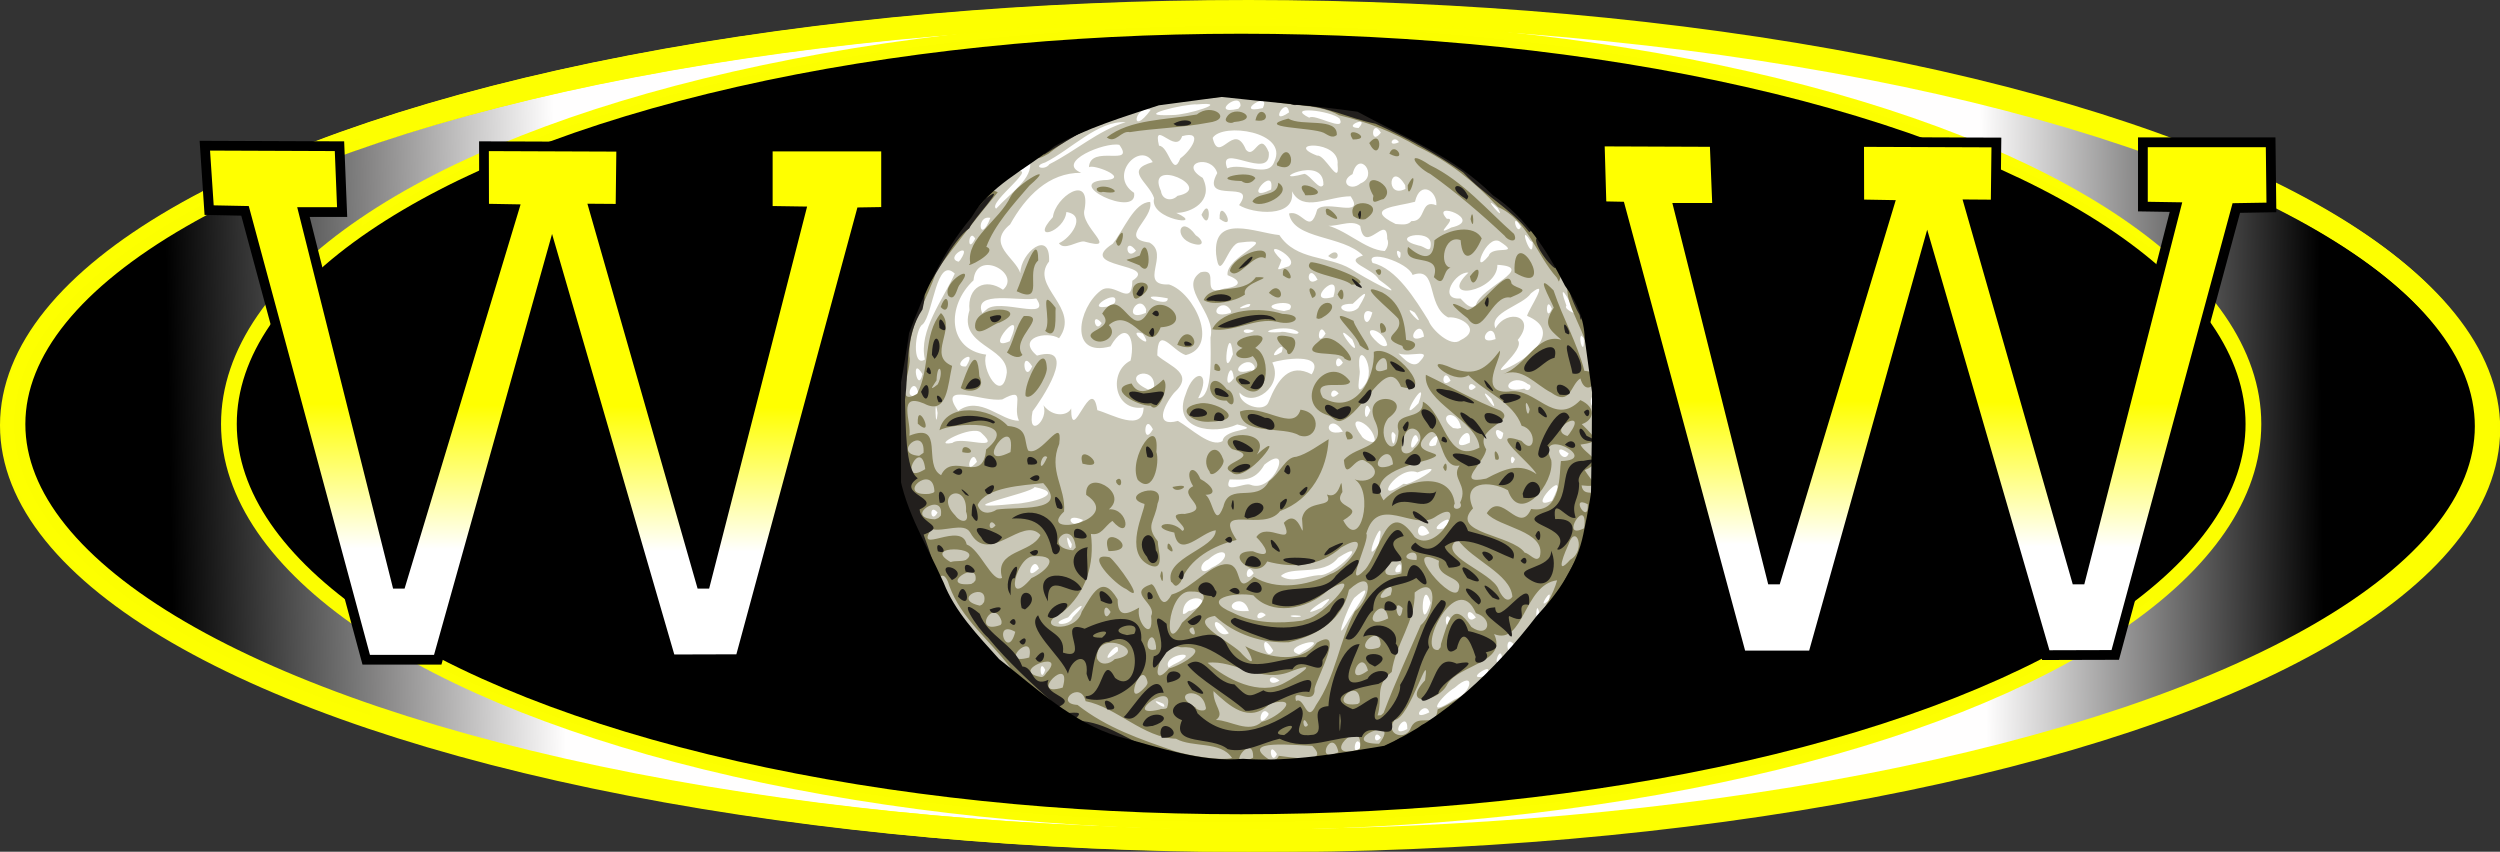 <?xml version="1.0" encoding="UTF-8" standalone="no"?>
<svg
   xmlns:dc="http://purl.org/dc/elements/1.1/"
   xmlns:cc="http://creativecommons.org/ns#"
   xmlns:rdf="http://www.w3.org/1999/02/22-rdf-syntax-ns#"
   xmlns:svg="http://www.w3.org/2000/svg"
   xmlns="http://www.w3.org/2000/svg"
   xmlns:xlink="http://www.w3.org/1999/xlink"
   id="svg3878"
   version="1.1"
   height="42.984"
   width="126.166">
  <rect width="100%" height="100%" fill="#333333" stroke="none"/>
  <defs
     id="defs3833" />
  <defs
     id="defs3854">
    <linearGradient
       id="b">
      <stop
         id="stop3835"
         offset="0" />
      <stop
         id="stop3837"
         stop-color="#fffefe"
         offset="1" />
    </linearGradient>
    <linearGradient
       id="c">
      <stop
         id="stop3840"
         stop-color="#ff0"
         offset="0" />
      <stop
         id="stop3842"
         stop-color="#fff"
         offset="1" />
    </linearGradient>
    <linearGradient
       id="a">
      <stop
         id="stop3845"
         offset="0" />
      <stop
         id="stop3847"
         stop-opacity="0"
         offset="1" />
    </linearGradient>
    <linearGradient
       xlink:href="#b"
       gradientUnits="userSpaceOnUse"
       gradientTransform="matrix(0.999,0,0,1.282,-127.019,-0.376)"
       y2="-16.803"
       y1="-16.554"
       x2="26.963"
       x1="9.856"
       id="d" />
    <linearGradient
       xlink:href="#c"
       gradientUnits="userSpaceOnUse"
       gradientTransform="matrix(0.995,0,0,0.974,-5.128,35.639)"
       y2="-8.237"
       y1="-15.719"
       x2="14.942"
       x1="15.004"
       id="f" />
    <linearGradient
       xlink:href="#c"
       gradientUnits="userSpaceOnUse"
       gradientTransform="matrix(0.995,0,0,0.974,64.271,35.424)"
       y2="-8.237"
       y1="-15.719"
       x2="14.942"
       x1="15.004"
       id="g" />
    <linearGradient
       xlink:href="#a"
       gradientUnits="userSpaceOnUse"
       gradientTransform="matrix(0.999,0,0,1.282,-0.818,42.482)"
       y2="-16.858"
       y1="-16.345"
       x2="29.108"
       x1="9.372"
       id="e" />
  </defs>
  <ellipse
     style="fill:url(#d);stroke:#fdff00;stroke-width:1.132;stroke-opacity:0.995"
     id="ellipse3856"
     transform="matrix(-1,-4.0142572e-4,2.443461e-4,-1,0,0)"
     ry="20.922"
     rx="62.448"
     cy="-21.463"
     cx="-63.019" />
  <ellipse
     style="fill:url(#e);stroke:#fdff00;stroke-width:1.132;stroke-opacity:0.995"
     id="ellipse3858"
     transform="matrix(1,0.002,-0.001,1,0,0)"
     ry="20.922"
     rx="62.448"
     cy="21.395"
     cx="63.183" />
  <ellipse
     style="stroke:#fdff00;stroke-width:0.794;stroke-opacity:0.995"
     id="ellipse3860"
     ry="20.092"
     rx="51.085"
     cy="21.397"
     cx="62.637" />
  <path
     style="fill:url(#f);stroke:#000000;stroke-width:0.492"
     id="path3862"
     d="m 10.337,7.352 6.795,0.027 0.134,3.324 h -1.952 l 4.715,18.755 h 0.206 l 5.708,-18.903 -1.512,-0.027 -0.007,-3.149 6.929,0.027 -0.038,3.133 -1.344,-0.01 5.42,18.929 h 0.206 l 4.819,-18.792 -1.67,-0.026 V 7.396 h 6.447 l 0.037,3.287 -1.77,0.03 -6.11,22.553 -3.505,0.01 -5.98,-20.574 -5.774,20.591 h -3.609 l -6.117,-22.652 -1.811,-0.037 z" />
  <path
     style="fill:url(#g);stroke:#000000;stroke-width:0.492"
     id="path3864"
     d="m 79.736,7.137 6.794,0.027 0.134,3.325 h -1.952 l 4.715,18.754 h 0.207 l 5.708,-18.902 -1.512,-0.027 -0.007,-3.15 6.928,0.027 -0.037,3.133 -1.344,-0.01 5.42,18.929 h 0.206 l 4.818,-18.791 -1.67,-0.027 V 7.181 h 6.447 l 0.038,3.287 -1.77,0.03 -6.11,22.554 -3.506,0.01 -5.98,-20.575 -5.774,20.591 h -3.608 l -6.118,-22.653 -1.81,-0.037 z" />
  <ellipse
     style="fill:#ffffff"
     id="ellipse3866"
     ry="16.976"
     rx="18.254"
     cy="21.801"
     cx="62.582" />
  <path
     id="path3868"
     d="M 60.099,39.464 C 58.254,39.056 56.851,37.959 55.129,37.765 54.115,36.922 52.955,36.35 51.793,35.679 51.395,34.351 49.367,34.047 48.833,32.749 c -1.272,-0.904 -1.523,-2.275 -2.102,-3.507 -0.541,-1.01 -1.446,-1.869 -1.227,-3.137 0,-3.329 0,-6.658 0,-9.986 1.252,-1.221 0.918,-3.172 2.421,-4.2 0.64,-1.42 2.026,-2.203 3.082,-3.171 1.789,-0.624 -1.226,1.482 -0.736,1.783 0.758,-0.834 1.881,-1.521 1.705,-2.42 0.953,-1.183 2.232,-1.794 3.352,-2.546 1.613,-0.247 2.77,-1.172 4.464,-1.273 1.758,0.202 4.298,-0.335 5.568,0.328 1.217,0.734 3.163,-0.123 4.441,0.948 1.463,0.619 2.996,1.488 4.282,2.436 0.967,1.266 2.523,1.811 3.378,3.169 1.151,1.009 1.508,2.626 2.444,3.94 0.589,1.204 0.871,2.601 0.769,4.052 6.8e-4,0.824 -0.911,0.923 0.032,1.747 -0.011,0.627 -0.714,0.498 -0.007,1.21 -0.131,1.318 -0.032,2.441 -0.036,3.772 0,0.757 0,1.514 0,2.271 -0.547,1.547 -1.445,3.042 -2.649,4.198 -0.591,1.421 -1.919,1.932 -2.709,3.174 -1.182,1.045 -2.959,2.248 -4.742,2.527 -1.396,0.683 -2.822,1.389 -4.392,1.294 -0.674,0 -1.348,0 -2.022,0 -0.703,0.497 -1.809,0.085 -2.691,0.212 -0.384,-0.074 -1.164,0.146 -1.358,-0.106 z m 4.344,-1.406 c -0.498,-0.79 -0.31,0.689 0,0 z m 4.266,-0.434 c -0.364,-0.764 -0.53,0.856 0,0 z m 0.98,-0.399 c -0.364,-0.529 -0.43,0.501 0,0 z m 1.334,-0.431 c 0.025,-1.091 -1.051,0.544 0,0 z m -7,-0.78 c -0.427,-0.555 -0.642,0.964 -0.015,0.076 z m 8.113,-0.064 c -0.209,-0.671 -1.069,0.526 0,0 z m -13.421,-0.43 c -1.017,-0.461 0.311,0.491 0,0 z m 14.663,-0.209 c 0.929,-0.324 1.121,-1.571 0.042,-0.609 -0.71,0.431 -1.577,1.625 -0.042,0.609 z m -8.804,-0.964 c -0.642,-0.527 -0.667,0.428 0,0 z m 10.342,-0.217 c 0.793,-0.945 -1.166,0.265 0,0 z m -22.167,-0.325 c -0.349,-0.696 -0.268,0.83 0,0 z m 6.46,-0.258 c 1.712,-0.808 -0.628,-0.57 -0.234,0.145 z m 16.596,-0.335 c -0.078,-0.794 -0.584,0.739 0,0 z m -19.39,-0.348 c 0.118,-0.828 -1.237,1.061 0,0 z m 9.361,0.017 c 1.723,-0.979 -1.37,-0.198 -0.218,0.139 z m -1.521,-0.054 c -0.787,-1.262 -0.41,0.766 0,0 z m 12.144,-0.306 c -0.501,-0.601 -0.354,0.96 0,0 z m -14.383,-0.563 c -1.156,-1.447 -0.705,0.386 0,0 z m 6.073,-0.734 c 0.29,-0.46 1.518,-2.17 0.251,-1.046 -0.338,0.46 -1.146,2.7 -0.251,1.046 z m 5.114,0.006 c -0.384,-0.559 -0.242,0.927 0,0 z m -19.065,-0.078 c 0.877,-0.874 0.292,-0.644 -0.234,0.006 -1.146,0.372 0.081,0.508 0.234,-0.006 z m 20.343,0.007 c -0.579,-0.8 -0.519,0.482 0,0 z m -10.6,-0.118 c -0.428,-0.467 -0.699,0.538 0,0 z m 1.731,0.033 c -0.765,-0.09 -0.512,0.141 0.042,0.045 z m 12.064,-0.166 c -0.177,-0.808 -0.215,0.988 0,0 z m -17.583,-0.083 c 1.536,-0.597 -0.423,-1.122 -0.398,0.152 0.166,0.046 0.243,-0.187 0.398,-0.152 z m 12.105,-0.397 c -0.461,-1.553 -0.598,1.892 0,0 z m -9.175,0.409 c -0.306,-1.163 -1.775,0.112 0,0 z m 3.684,-0.17 c 1.429,-1.326 -1.872,0.871 0,0 z m 11.45,-0.372 c 0.291,-0.903 -0.707,0.645 0,0 z m -11.62,-1.267 c 0.83,0.09 2.736,-2.002 0.991,-0.879 -0.741,0.96 -2.39,0.377 -2.887,0.921 0.552,0.383 1.289,-0.002 1.896,-0.042 z m -3.267,-0.099 c -0.373,-0.721 -0.553,0.683 0,0 z m -10.838,-0.24 c -0.281,-0.79 -0.837,0.819 0,0 z m 18.242,0.157 c 0.196,-0.952 -0.674,0.266 0,0 z m -9.531,-0.194 c 1.091,-0.476 0.762,-1.243 -0.171,-0.415 -0.511,0.212 -0.466,0.913 0.171,0.415 z m 8.43,-1.177 c 0.478,-2.147 -1.011,1.478 0,0 z m -15.482,-0.013 c -0.501,-1.041 -0.059,0.783 0,0 z m 18.047,-0.557 c -0.561,-1.063 -0.953,0.585 0,0 z m 0.905,-0.447 c 0.422,-0.718 -1.237,0.462 -0.193,0.213 z m -18.378,-0.214 c -1.068,-0.457 -0.609,0.613 0,0 z m -7.35,-0.38 c -0.464,-0.538 -0.363,0.666 0,0 z m 3.915,-0.44 c 0.686,-0.012 2.704,-0.508 0.98,-0.845 -0.073,0.307 -4.86,1.236 -0.98,0.845 z m 27.22,-0.412 c 0.746,-1.554 -1.559,0.886 -0.121,0.256 l 0.112,-0.239 z m -7.471,-0.58 c 0.722,-0.201 2.115,-1.15 0.554,-0.591 -0.996,-0.411 -2.367,1.742 -0.7,0.573 z m -7.876,0.03 c 1.172,0.48 2.211,-2.215 0.706,-1.013 -0.493,0.889 -1.156,0.751 -1.751,0.746 -0.361,0.79 0.733,0.14 1.045,0.268 z m -13.801,-1.154 c -0.232,-0.848 -0.748,0.86 0,0 z m 27.15,-0.137 c -0.305,-0.477 -0.238,0.645 0,0 z m 2.717,-0.284 c -0.933,-0.691 -0.286,0.639 0,0 z m -31.11,-0.533 c 0.456,-0.388 2.591,0.52 1.461,-0.512 -0.44,-0.444 -2.648,0.734 -1.461,0.512 z m 23.528,-0.144 c -0.24,-0.949 -0.709,1.213 0,0 z m 0.87,0.259 c 0.469,-1.185 -0.945,0.33 0,0 z m 1.718,-0.128 c 0.137,-1.362 -1.303,0.627 0,0 z m -12.476,-0.086 c 0.089,-0.688 2.146,-0.505 0.738,-0.836 -1.175,0.542 -3.318,0.276 -2.601,-1.521 0.427,-1.383 1.336,-1.133 0.629,0.2 0.769,-0.02 0.622,-2.31 0.624,-3.063 0.312,-1.234 -1.659,-2.515 -0.501,-3.292 1.052,-0.265 -0.117,1.295 1.197,0.822 0.918,-0.121 0.845,-0.419 0.165,-0.68 -0.14,-0.944 2.831,-1.933 0.611,-1.643 -0.615,0.026 -0.993,2.194 -1.189,0.586 -0.162,-2.081 2.037,-1.074 3.193,-0.965 0.842,1.292 2.456,1.032 3.605,1.708 0.547,0.361 3.272,1.881 1.415,0.536 -0.309,-0.585 -1.872,-0.882 -0.803,-1.212 -1.014,-1.037 -3.501,-0.788 -3.732,-2.117 0.672,-0.224 1.053,1.158 1.424,-0.203 0.438,-0.522 2.452,0.476 1.69,-0.669 -1.152,0.006 -2.4,0.837 -2.965,-0.253 0.209,1.375 -2.009,1.134 -2.668,0.698 0.98,-1.357 -2.01,0.019 -1.101,-1.617 -0.297,-0.984 -2.006,-0.516 -0.734,0.244 0.589,1.19 -0.607,1.769 -1.334,1.766 1.579,0.725 -1.395,0.365 -1.119,-0.748 -0.286,-0.829 -1.543,-1.404 -0.069,-1.815 -0.625,-1.081 -2.282,0.672 -0.941,1.552 0.213,1.349 -3.833,-0.591 -1.332,-0.653 1.047,-0.127 -0.759,-0.818 -0.947,-0.638 0.059,-1.187 2.366,0.015 1.535,-1.132 -0.717,-0.16 -3.249,0.871 -1.924,1.41 -1.647,-0.012 -2.802,1.195 -3.589,2.605 -1.226,1.016 0.261,1.659 0.517,2.462 -5.88e-4,-1.028 1.519,-2.263 1.45,-0.594 -1.011,1.272 1.635,2.327 0.503,3.876 -0.637,-0.389 -2.181,-0.009 -1.115,0.877 2.175,-0.612 0.154,2.319 -0.222,2.815 -0.286,1.429 0.844,0.444 0.546,-0.31 0.514,0.653 1.26,0.511 1.401,0.158 0.004,1.978 1.038,-1.859 1.321,0.091 0.719,0.196 2.312,1.145 2.335,-0.134 -1.509,0.217 -1.789,-1.799 -0.658,-2.367 0.27,-1.157 -0.231,-2.073 -1.013,-0.719 -2.124,0.583 -1.634,-1.957 -0.489,-2.817 0.689,-0.512 1.574,0.936 1.592,-0.494 1.415,-0.908 -2.934,-0.611 -0.99,-1.868 0.548,-0.671 1.083,-2.106 1.891,-2.11 0.184,0.878 -1.653,1.836 -0.04,2.049 1.069,0.588 -0.613,2.184 0.992,2.116 1.274,0.408 2.567,3.135 0.844,3.564 -0.696,-0.231 -1.424,-1.569 -1.438,0.016 0.65,0.57 1.926,0.912 0.839,1.899 -0.559,0.696 -0.976,1.731 0.202,1.406 0.646,0.363 1.674,1.381 2.257,1.015 z m 5.327,-9.334 c 0.622,-0.606 0.663,0.504 0,0 z m -13.588,-0.647 c 0.584,-0.244 1.44,-1.409 0.378,-1.575 -0.093,1.013 -1.876,1.558 -0.68,0.257 0.113,-1.013 1.919,-2.237 1.6,-0.399 -0.287,0.869 1.842,2.161 -0.03,1.628 -0.355,-0.026 -0.996,0.483 -1.268,0.089 z m 6.772,0.026 c -1.057,-0.298 -0.645,-1.52 0.132,-0.43 0.367,0.223 0.488,0.612 -0.132,0.43 z m 1.34,-1.254 c -0.047,-1.207 0.96,0.712 0,0 z m -0.917,-0.204 c 0.506,-1.088 0.484,1.012 0,0 z m 9.8,11.113 c -0.409,-0.675 -0.121,1.244 0,0 z m -1.067,0.16 c -0.189,-0.863 -1.565,-1.325 -0.651,-0.114 0.048,0.168 0.773,0.528 0.651,0.114 z m 6.5,-0.267 c -0.798,-0.612 -0.087,0.95 0,0 z m -17.683,-0.186 c -0.472,-0.932 -0.54,0.969 0,0 z m 9.588,0.12 c -0.659,-1.066 -1.205,0.324 0,0 z m 5.967,-0.19 c -0.21,-1.058 -1.32,-0.652 -0.407,0.009 l 0.242,0.032 z m -22.316,-0.363 c -0.354,-0.758 0.433,-1.772 -0.846,-1.07 -0.978,0.146 -3.317,-0.954 -2.222,0.581 1.104,-0.82 2.188,0.53 3.067,0.489 z m -4.106,-0.388 c -0.172,-1.135 -0.099,1.159 0,0 z m 21.84,-0.139 c -0.345,-0.856 -0.386,1.077 0,0 z m 2.432,-0.353 c 0.625,-1.747 -1.281,1.362 0,0 z m -7.565,-0.069 c 0.465,-1.153 1.061,-1.981 2.173,-1.389 0.733,-1.157 -1.609,-0.746 -1.988,-0.596 0.598,1.207 -0.984,2.312 -1.653,1.514 -0.063,0.612 1.251,1.076 1.468,0.471 z m 11.24,-0.157 c -0.977,-0.987 0.612,1.199 0,0 z m -28.906,-0.211 c -0.183,-1.156 -0.92,0.426 0,0 z m 21.201,-0.056 c -0.425,-0.534 -0.581,0.57 0,0 z m -9.31,-0.371 c 0.016,-1.127 -1.77,-0.534 -0.391,0.131 0.131,0.107 0.341,0.025 0.391,-0.131 z m 10.6,-0.023 c 0.719,-0.865 -0.474,-2.566 -0.225,-0.703 0.015,0.203 -0.256,1.346 0.225,0.703 z m 5.635,0.068 c -0.45,-0.514 -0.497,0.516 0,0 z m 2.631,-0.14 c -0.855,-0.669 -1.642,0.547 -0.187,0.223 0.243,0.239 0.459,-0.19 0.187,-0.223 z m -26.303,-0.595 c 0.015,-1.331 -2.462,-1.332 -1.884,-3.136 -0.123,-1.198 0.812,-1.653 1.691,-1.036 0.953,-0.823 -1.353,-2.079 -1.488,-0.476 -1.376,1.28 -1.318,3.491 0.64,3.75 -0.294,0.717 0.824,2.56 1.041,0.898 z m 11.456,0.29 c -0.149,-1.248 -0.655,0.908 0,0 z m 10.938,0.129 c -0.355,-0.812 -0.594,0.505 0,0 z m -26.652,-0.334 c -0.615,-1.014 -0.242,1.065 0,0 z m 5.538,-0.39 c -0.613,-0.973 -0.424,0.976 0,0 z m 11.206,-0.026 c -0.379,-0.648 -1.519,0.61 -0.177,0.23 0.165,0.07 0.249,-0.124 0.177,-0.23 z m 12.891,0.053 c 1.114,-0.547 2.635,-1.822 0.877,-2.578 0.068,-0.314 1.21,-1.964 0.195,-1.136 -0.393,0.609 -2.149,0.96 -1.791,1.768 0.616,-1.048 2.101,-0.597 1.125,0.585 0.443,0.522 -1.757,2.004 -0.406,1.36 z m -27.402,-0.075 c 0.609,-1.016 -0.915,0.062 -0.058,0.058 z m 13.436,-0.565 c -0.206,-1.88 -0.633,1.638 0,0 z m 5.55,0.427 c -0.418,-0.728 -0.504,0.664 0,0 z m 3.898,-0.08 c 0.78,-0.83 -1.108,0.113 -1.387,-0.663 0.301,0.211 0.974,1.214 1.387,0.663 z m -24.993,-0.082 c -0.336,-1.446 0.93,-3.042 1.508,-4.334 -0.928,-0.898 -1.077,1.998 -1.615,2.556 -0.393,0.196 -0.572,2.218 0.107,1.778 z m 18.005,-0.371 c 0.295,-0.842 -1.003,0.613 0,0 z m 3.562,-0.64 c -1.311,-1.236 0.657,1.416 0,0 z m 11.559,-0.2 c -0.181,0.188 0.183,1.114 0.124,0.138 z m -9.794,0.484 c -0.165,-0.885 -1.544,-1.077 -0.47,-0.116 0.092,0.077 0.336,0.269 0.47,0.116 z m -19.052,-0.194 c 0.938,-2.131 -1.473,0.654 0,0 z m 6.708,-0.39 c -0.975,-0.304 0.722,1.049 0,0 z m 16.025,0.345 c 1.128,-0.526 0.067,-1.229 -0.611,-1.158 -1.127,-0.599 -0.503,-2.624 -1.791,-2.142 -0.235,-0.657 -2.44,-1.342 -2.017,-0.605 1.203,0.265 2.167,1.857 2.826,2.916 0.141,0.426 1.122,1.368 1.593,0.989 z m 1.788,-0.063 c -0.121,-1.119 -1.162,0.397 0,0 z m -8.579,-0.276 c -0.366,-0.761 -0.531,0.856 0,0 z m 4.964,0.15 c -0.129,-1.11 -1.16,0.511 0,0 z m -8.566,-0.295 c -0.811,-0.264 -0.6,0.353 0,0 z m 2.237,0.079 c -0.523,-0.496 -2.549,0.099 -0.907,-0.01 0.219,-0.087 0.869,0.224 0.907,0.01 z m -9.935,-0.466 c -0.575,-0.665 -0.336,0.608 0,0 z m 13.66,-0.533 c -0.743,-0.438 -0.349,1.264 0,0 z m 2.142,0.01 c -0.86,-0.587 0.738,1.086 0,0 z m -13.557,-0.17 c -0.376,-0.933 -1.295,0.714 -0.016,0.178 z m -8.078,0.027 c 0.622,-0.65 3.356,0.624 2.531,-0.576 -0.811,0.169 -3.233,-0.453 -2.726,0.744 z m 12.359,0.05 c -0.46,-0.846 -1.384,0.497 -0.04,0.109 l 0.041,-0.039 z m 16.194,-0.103 c -0.324,-0.796 -0.343,0.797 0,0 z m 1.086,0.085 c -0.228,-0.653 -0.847,-1.588 -0.354,-0.246 -0.199,0.196 0.816,0.598 0.354,0.246 z m -14.324,-0.046 c 0.502,-0.661 -2.049,-0.183 -0.278,0.072 z m 3.463,-0.081 c 0.644,-1.067 0.292,-0.761 -0.276,-0.214 -1.187,-0.014 -0.279,0.722 0.276,0.214 z m -5.514,-0.065 c 0.407,-0.434 -1.196,0.319 0,0 z m -6.765,-0.213 c 0.275,-0.817 -1.822,0.542 -0.174,0.165 z m 18.219,0.133 c 0.212,-0.888 3.102,-1.914 1.084,-2.035 0.011,1.37 -3.05,1.898 -1.462,0.394 -0.645,-0.078 -1.57,1.394 -0.399,1.305 0.172,0.166 0.503,0.614 0.777,0.336 z m -15.555,-0.346 c -1.957,-0.365 0.078,0.548 0,0 z m 8.36,-0.067 c 0.495,-1.621 -1.637,0.458 0,0 z m -0.796,-0.872 c -0.484,-0.953 -0.697,0.474 0,0 z m -1.458,-0.675 c 0.666,-0.401 -1.598,-1.552 -0.367,-0.32 -0.138,0.514 -0.417,0.579 0.367,0.32 z m -16.568,-0.327 c 0.687,-1.031 -0.851,-0.082 -0.087,0.094 z m 26.663,-0.201 c 0.163,-0.569 1.69,0.014 0.554,-0.728 -0.677,-0.396 -1.501,1.874 -0.554,0.728 z m -4.448,-0.163 c -0.425,-0.421 0.02,0.785 0,0 z m -13.351,-0.094 c -0.601,-0.796 -0.552,0.583 0,0 z m 12.678,-0.59 c 0.008,-1.382 -1.14,0.882 -1.362,-0.66 -0.475,-0.406 -1.381,0.178 -1.866,-0.074 1.1,0.188 2.102,1.287 3.104,1.338 0.133,-0.16 0.222,-0.404 0.125,-0.604 z m 2.195,0.265 c 0.044,-0.851 -2.254,-0.354 -0.595,0.066 0.3,0.031 0.588,0.443 0.595,-0.066 z m 5.018,-0.19 c -0.677,-1.059 0.165,1.307 0.125,0.091 z m -28.008,-0.099 c -0.338,-0.597 -0.447,0.892 0,0 z m 0.766,-1.044 c -0.755,-0.171 -0.541,1.421 0,0 z m 23.263,0.485 c 1.719,-0.381 -1.111,-1.414 -0.227,-0.439 0.621,-0.066 -0.803,0.985 0.227,0.439 z m 3.511,-0.043 c -0.543,-0.869 -0.206,0.546 0,0 z m -5.526,-0.28 c 0.774,0.037 0.422,-1.138 1.259,-0.798 0.061,-0.718 -0.823,-1.295 -1.077,-0.179 -0.878,0.244 -2.652,0.305 -0.978,1.122 0.265,0.014 0.596,0.092 0.796,-0.145 z m 4.347,-0.671 c -0.98,-0.877 0.559,0.927 0,0 z m -16.152,-0.604 C 61.388,9.502 57.757,7.861 58.591,9.643 c 0.056,0.458 0.551,0.535 0.832,0.24 z m 4.725,-0.319 c 0.217,-1.333 -1.554,0.774 0,0 z m 6.766,-0.216 c -0.767,-1.297 -1.062,0.718 0.014,0.185 z m -4.126,-0.025 c 0.03,-1.614 -3.043,0.01 -0.957,-0.55 0.3,0.059 0.78,0.906 0.957,0.55 z m 1.87,-0.066 C 69.599,8.884 68.579,7.509 68.259,8.786 67.559,9.155 68.133,9.697 68.658,9.257 Z m -1.156,-0.947 C 67.651,7.033 64.719,7.18 66.472,7.855 c 0.391,-0.087 1.155,1.627 1.031,0.455 z m -3.19,-0.159 c 0.718,-1.51 -2.612,-1.981 -3.113,-1.192 0.322,1.394 1.065,-0.89 1.675,0.589 0.449,0.551 0.685,-1.019 1.157,0.138 0.137,1.509 -2.625,-0.592 -2.098,0.812 0.777,-0.338 2.084,0.531 2.379,-0.348 z m -11.35,0.133 c 1.318,-0.661 2.458,-1.701 3.85,-2.118 -1.403,-0.089 -2.752,1.379 -4.067,2.033 -0.7,0.211 -0.024,0.439 0.217,0.085 z m 6.606,-0.295 c 0.494,-0.34 1.25,-1.443 0.09,-1.118 -0.315,0.968 -1.502,-0.921 -1.168,0.481 0.511,0.024 0.688,1.658 1.077,0.638 z m 11.027,-0.825 c -0.276,-0.412 -0.651,0.294 -0.014,0.022 z m -0.906,-0.468 c -0.475,-0.795 -0.577,0.742 0,0 z m -1.127,-0.236 c 0.631,-0.685 -0.905,-0.041 0,0 z m -10.487,-0.919 c -0.852,-0.241 -1.05,1.427 0,0 z m 9.536,0.45 c -0.423,-0.415 -2.793,-0.671 -1.537,-0.049 0.237,-0.243 1.871,0.774 1.537,0.049 z m -8.427,-0.187 c 0.691,0.008 3.021,-0.693 1.233,-0.537 -0.583,-0.047 -3.47,0.642 -1.233,0.537 z m 5.87,-0.133 c -0.123,-0.88 -1.062,0.742 0,0 z m -2.45,-0.32 c 0.021,-0.828 -1.62,0.49 -0.109,0.138 z m 1.125,0.103 c 0.466,-0.984 -1.561,0.363 0,0 z"
     style="fill:#c9c7b7" />
  <path
     id="path3872"
     d="M 60.006,39.358 C 58.177,38.837 56.746,37.808 54.854,37.568 53.818,36.278 51.986,36.197 51.193,34.719 49.923,33.998 49.003,32.962 48.055,31.84 46.862,30.475 46.701,28.455 45.408,27.049 c -0.133,-3.61 -0.038,-7.236 -0.067,-10.854 1.333,-1.136 1.03,-3.068 2.399,-4.158 0.625,-0.736 1.776,-2.829 2.613,-2.333 -1.077,1.289 -2.101,2.613 -3.088,3.947 -0.451,1.501 -1.415,2.706 -1.371,4.31 0.16,0.635 -0.823,2.643 0.394,1.911 0.682,-1.324 0.292,-2.985 1.198,-4.075 0.802,0.769 -0.714,2.145 0.564,2.667 -0.219,0.924 -0.231,2.534 -1.416,1.901 -1.378,-0.578 -0.624,0.927 -0.741,1.624 1.816,-0.728 0.644,1.481 1.601,1.991 0.567,-1.222 2.123,0.525 2.27,-1.292 1.893,-1.566 -1.747,-1.354 -2.353,-0.973 0.311,-1.448 2.596,-1.17 3.448,-0.218 1.054,0.083 0.799,0.732 1.027,1.239 0.648,0.353 1.775,-1.887 1.569,-0.334 -0.567,1.35 0.341,2.21 0.245,3.414 -1.47,1.36 3.083,0.449 1.116,-0.842 -0.086,-1.367 2.201,-0.154 1.147,0.73 1.021,-0.079 1.142,1.692 0.174,0.584 -0.418,0.29 -0.542,0.755 -1.083,0.656 0.196,1.528 -0.242,2.976 -1.449,3.967 -1.615,0.799 0.688,1.117 0.986,-0.038 0.531,-0.867 1.02,-1.978 1.813,-0.622 -0.004,0.956 0.494,0.748 1.085,0.412 -0.187,0.757 0.757,1.783 0.603,0.423 0.331,-0.617 -1.284,-1.174 0.022,-1.605 0.328,0.119 0.442,1.572 1.012,0.525 1.073,-0.295 2.112,-1.768 2.984,-1.501 0.603,0.236 0.222,1.547 1.166,0.605 1.108,0.697 2.677,0.476 3.869,-0.142 0.905,-0.274 2.297,-2.379 0.535,-1.336 -1.1,0.974 -2.451,1.048 -3.729,0.702 -0.545,1.073 -2.361,-0.536 -0.727,-0.515 1.135,0.47 0.555,-0.347 0.178,-0.715 0.537,-0.832 1.973,0.62 1.387,-0.718 0.853,-0.915 1.041,1.439 0.919,-0.223 0.213,-1.04 1.647,-0.448 1.258,-1.208 0.773,0.319 0.688,-1.328 0.781,-0.125 -0.613,0.872 1.344,0.648 0.04,1.429 0.866,1.666 1.58,-1.456 0.577,-2.067 0.733,0.273 1.555,-0.361 0.572,-0.902 -0.534,-0.432 -1.015,1.149 -1.115,-0.075 0.642,-0.769 2.274,-0.548 1.537,-2.039 -0.629,-1.603 2.17,-1.139 0.702,-0.07 -0.728,0.936 0.451,2.309 0.518,0.646 -0.306,-1.081 1.286,-0.447 1.226,-1.482 1.117,0.568 1.182,3.212 2.861,2.318 -0.108,-1.373 -2.864,-2.295 -2.708,-3.675 1.231,0.589 2.508,1.335 3.759,1.806 0.875,0.569 -1.414,0.859 -0.712,1.959 -0.099,0.694 -1.631,1.817 -8.85e-4,1.475 0.96,-0.514 1.706,-0.801 2.54,-0.224 -0.277,-0.561 -2.633,-2.32 -0.759,-1.681 0.679,0.815 0.833,-0.571 0.008,-0.758 -0.425,-1.206 -1.847,-1.704 -2.685,-2.551 -0.831,0.536 -2.548,-1.141 -0.798,-0.35 1.128,0.411 1.672,0.051 2.384,-0.891 0.104,0.368 -1.15,2.169 0.431,2.064 1.397,-0.249 2.278,1.819 3.633,0.43 0.83,0.379 0.671,1.016 0.069,1.214 0.801,0.781 0.874,0.899 -0.066,1.032 0.211,0.493 1.343,0.818 0.214,1.288 0.359,0.594 0.869,0.893 -0.16,0.768 0.103,0.772 1.029,-0.11 0.684,1.019 0.076,1.493 0.032,2.804 -0.773,4.019 -0.752,1.586 -2.097,2.732 -3.013,4.154 -1.266,0.896 -1.933,2.397 -3.434,2.953 -1.683,1.09 -3.614,1.666 -5.462,2.203 -0.966,0.619 -2.156,0.261 -3.245,0.356 -0.876,0.163 -1.68,0.458 -2.706,0.319 -0.6,0 -1.201,0 -1.801,0 l -0.035,-0.093 z m 2.17,-1.106 c -0.568,-0.872 -2.002,-0.504 -2.827,-0.971 -1.642,-0.044 -2.987,-1.583 -4.562,-1.896 -0.253,-1.095 -1.609,0.122 -0.41,0.189 1.506,1.176 3.134,1.717 4.918,2.336 0.829,0.254 2.379,0.491 2.881,0.342 z m 1.066,-0.015 c 0.031,-1.408 -1.579,0.787 0,0 z m 1.295,-0.094 c 0.518,0.052 2.662,0.467 1.686,-0.503 -0.703,-0.01 -3.852,-0.379 -2.128,0.724 0.173,0.042 0.379,-0.044 0.442,-0.22 z m 3.009,-0.184 c -0.297,-1.36 -1.278,0.673 0,0 z m 1.08,-0.153 c 0.27,-1.917 -2.25,0.684 0,0 z m 0.973,-0.272 c 1.231,-1.605 -2.25,-0.009 0,0 z m 1.618,-0.84 c 0.36,-0.726 1.243,0.108 1.336,-0.892 1.272,-0.506 2.49,-1.67 3.526,-2.824 0.95,-1.117 2.103,-2.261 2.503,-3.693 -1.686,0.212 -1.678,3.32 -3.182,2.713 0.695,1.429 -1.757,1.543 -2.352,2.522 -0.46,0.963 -2.386,1.151 -1.13,-0.188 0.273,-1.854 -0.747,1.913 -1.54,2.002 -0.541,0.749 0.611,1.098 0.839,0.36 z m -7.538,-0.265 c 0.793,-0.188 2.103,-1.339 0.415,-0.926 -1.048,1.072 -2.085,0.092 -2.857,-0.629 -0.008,0.785 0.604,1.11 0.128,1.459 0.736,0.014 1.648,0.704 2.314,0.096 z m 2.332,0.158 c -0.328,-0.706 -0.29,0.391 0,0 z m 3.814,-0.608 c 0.566,-1.508 1.237,-2.951 1.874,-4.431 0.742,-0.602 0.936,-2.639 -0.306,-1.645 0.047,1.457 -0.974,2.599 -1.157,4.008 -0.889,0.672 -0.438,1.346 -0.717,2.195 l 0.175,-0.011 0.131,-0.117 z m -10.926,-0.264 c 0.502,-1.567 -2.438,0.582 -0.383,0.093 0.114,-0.072 0.282,0.015 0.383,-0.093 z m 1.943,-0.061 c -0.194,-1.094 -1.877,-0.679 -0.503,0.05 0.011,0.149 0.636,0.27 0.503,-0.05 z m 5.563,-0.054 c 1.018,-1.487 1.167,-3.227 1.975,-4.756 0.843,-0.69 0.995,-2.263 -0.303,-1.076 -0.329,1.537 -1.604,2.291 -3.028,2.643 -1.337,0.06 -2.718,-0.378 -3.742,-1.328 -1.553,0.263 1.01,1.396 1.392,1.939 0.778,0.793 0.442,0.044 0.145,-0.411 0.839,0.454 2.741,1.048 3.614,-0.174 1.455,-0.857 0.034,1.707 -0.111,2.297 0.02,1.016 -1.173,-0.152 -0.942,0.643 0.437,-0.243 0.535,1.195 1.001,0.224 z m 2.222,-0.258 c -0.057,-1.286 -1.752,0.425 -0.108,0.186 l 0.091,-0.069 z m -10.715,-0.921 c -0.301,-1.332 -1.313,1.594 -0.078,0.206 l 0.071,-0.119 z m -4.281,0.279 c 0.528,-1.805 -1.849,0.549 0,0 z m 11.207,-0.245 c 0.601,-0.321 1.893,-1.159 0.366,-0.594 -1.57,0.685 -2.885,-0.585 -4.262,-0.412 0.919,0.814 2.647,1.721 3.896,1.006 z m -11.947,-0.588 c 0.898,-1.107 -2.061,0.012 -0.337,0.301 0.184,-0.019 0.214,-0.207 0.337,-0.301 z m 6.1,-0.132 c 0.719,-0.184 2.246,-1.145 0.595,-1.07 -1.026,-0.371 -1.71,2.373 -0.595,1.07 z m -8.02,-0.061 c -1.026,-1.372 -2.469,-2.461 -3.06,-4.103 -0.342,-1.236 -1.002,0.073 -0.078,0.494 0.67,1.627 1.892,3.003 3.354,3.966 0.276,-0.023 -0.277,-0.273 -0.216,-0.356 z m 18.065,0.165 c -0.33,-1.289 -1.277,0.935 0,0 z m -12.777,-0.575 c 1.927,-0.331 -0.946,-1.654 -0.902,-0.051 0.167,0.41 0.659,0.308 0.902,0.051 z m -4.316,-0.083 c 0.305,-1.479 -1.686,0.472 0,0 z m 20.78,-0.69 c 0.361,-1.126 0.596,-2.276 1.535,-0.848 0.876,0.614 1.143,-0.42 0.228,-0.698 -0.977,-2.284 -3.039,1.979 -1.902,1.857 l 0.118,-0.136 z m -14.383,0.115 c -0.16,-1.192 -0.88,0.425 0.001,0.162 z m 11.337,-0.084 c -0.093,-1.248 -1.653,0.62 -0.104,0.165 l 0.071,-0.06 z m -18.44,-0.637 c -1.173,-0.659 -0.383,1.506 0,0 z m 8.416,-0.456 c 0.434,-0.415 1.992,-1.617 0.387,-1.578 -1.165,0.006 -1.349,3.436 -0.387,1.578 z m 0.56,0.228 c -0.56,0.085 0.362,0.774 0,0 z m -9.67,-0.32 c -0.42,-1.239 -1.511,0.729 -0.048,0.203 l 0.051,-0.083 z m 15.407,-0.094 c 0.807,-0.112 3.097,-2.666 1.096,-1.48 -1.153,1.07 -2.917,1.284 -3.792,0.282 -0.926,-0.183 -2.761,0.168 -1.019,0.886 1.053,0.542 2.354,0.547 3.488,0.39 0.076,-0.026 0.151,-0.052 0.227,-0.077 z m 4.107,-0.035 c -0.229,-1.455 -1.645,0.797 0,0 z m -14.008,-0.324 c -0.454,-0.758 -0.395,0.757 0,0 z m 14.738,-0.194 c -0.621,-0.639 -0.147,1.155 0,0 z m -21.125,-0.307 c 0.252,-1.082 -1.714,-0.151 -0.213,0.182 l 0.11,-0.052 z m 20.518,-0.35 c 0.402,-1.197 -1.32,0.646 0,0 z m 6.144,0.083 c -0.084,-1.158 -2.031,-1.848 -2.757,-2.887 -1.174,0.783 1.746,1.618 2.066,2.526 0.109,0.238 0.399,0.763 0.691,0.361 z m -2.703,-0.392 c 0.227,-0.664 -1.19,-0.526 -0.999,-1.423 -2.082,-1.031 0.833,2.43 0.999,1.423 z m -21.567,-0.55 c 0.737,-0.321 1.554,-1.171 0.124,-1.107 -0.903,-0.017 -1.557,2.787 -0.124,1.107 z m -2.823,0.11 c 0.161,-1.105 -1.952,0.366 -0.217,0.188 l 0.128,-0.078 z m 1.34,-0.12 c -0.404,-1.427 1.493,-1.214 1.937,-2.163 -0.905,-1.022 -2.602,1.6 -3.548,-0.131 -0.311,-0.534 -1.318,-0.007 -1.958,-0.172 -0.88,1.358 1.527,-0.437 1.782,0.779 0.674,0.243 1.294,1.959 1.787,1.686 z m 18.317,-0.412 c 0.778,-0.899 1.096,-3.716 2.508,-1.645 1.158,0.932 2.806,-2.222 0.993,-0.992 -1.089,0.665 -2.853,-1.185 -3.438,0.816 0.223,0.286 -1.218,2.994 -0.063,1.821 z m 1.833,0.186 c 0.328,-1.822 -1.969,0.574 0,0 z m 8.525,-0.693 c 0.827,-0.469 0.276,-1.895 -0.102,-0.742 -0.117,0.249 -0.749,1.706 0.102,0.742 z m -30.504,0.013 c 0.958,-0.683 -2.301,-0.775 -0.766,0.107 0.25,-0.087 0.518,-0.01 0.766,-0.107 z m 22.744,0.003 c 0.164,-0.847 -1.229,-0.003 0,0 z m 6.223,-0.17 c 0.345,-1.308 -2.091,-1.472 -2.677,-2.193 0.77,-1.196 1.627,1.156 2.239,-0.213 1.581,0.269 1.411,-1.878 1.503,-2.418 2.096,-0.047 -1.351,-1.842 -0.488,-0.048 0.188,1.179 -1.584,3.295 -2.186,1.522 -0.906,-0.507 -2.377,-0.471 -1.761,0.913 -1.225,1.265 1.966,1.318 2.609,2.237 0.232,0.022 0.582,0.533 0.761,0.2 z m -23.418,-0.458 c -0.161,-1.585 -1.789,-0.01 -0.139,0.139 z m 25.657,-0.975 c 0.22,-1.766 -1.329,0.666 0,0 z m -29.705,-0.145 c -0.364,-0.529 -0.43,0.501 0,0 z m -1.492,-0.701 c 0.095,-1.526 -1.642,-0.915 -0.545,0.2 0.262,0.379 0.767,0.411 0.545,-0.2 z m -1.27,0.212 c 0.206,-1.317 -1.985,0.114 -0.297,0.184 l 0.168,-0.064 z m 2.821,-0.306 c 0.934,-0.164 3.747,0.185 2.347,-1.338 -1.039,0.119 -2.882,0.194 -3.311,1.101 0.138,0.474 0.612,0.47 0.964,0.237 z m 29.824,-0.272 c -0.948,-0.495 0.073,1.116 0,0 z m -6.441,-0.079 c 0.445,-0.9 -0.487,-1.218 -0.027,-1.876 -1.149,0.264 -0.84,-2.726 -1.867,-1.304 -0.524,0.815 1.576,0.576 0.221,1.031 -0.977,0.271 -3.047,0.764 -2.187,2.032 0.921,-1.014 3.374,-1.6 3.59,0.162 -0.226,0.405 0.494,0.311 0.271,-0.045 z m -0.856,-1.786 c 0.245,-0.638 0.246,0.634 0,0 z m -25.676,1.166 c -0.092,-1.397 -2.02,0.305 -0.268,0.177 0.065,-0.026 0.318,-0.033 0.268,-0.177 z m -0.459,-1.073 c -0.206,-1.715 -1.472,0.922 0,0 z m 6.156,-0.605 c -0.355,-0.301 -0.508,1.138 0,0 z m 17.448,0.361 c -0.108,-1.372 -1.534,0.488 -0.198,0.093 z m -19.302,-0.614 c 0.304,-2.189 -2.037,1.018 0,0 z m -4.388,0.034 c 0.093,-1.441 -1.657,0.051 -0.223,0.155 z m 24.768,-0.218 c 0.903,-0.721 -0.458,-1.685 -0.566,-0.292 -0.303,0.586 0.286,0.719 0.566,0.292 z m 7.817,-0.73 c 1.032,-1.404 -1.201,-0.23 -0.09,0.102 z m -1.996,-1.252 c -0.366,-1.009 -0.131,0.834 0,0 z m -29.872,-1.253 c 0.358,-0.71 -0.015,-1.247 -0.062,-0.199 -0.072,0.136 -0.507,0.662 0.062,0.199 z m 9.513,10.332 c -0.55,-0.209 -2.198,-1.898 -0.842,-1.607 0.293,0.165 1.972,2.487 0.842,1.607 z m 2.26,-0.369 c -0.341,-1.217 2.258,-1.676 2.258,-2.599 -0.731,0.089 -1.864,1.501 -2.094,0.116 -1.392,-0.287 -0.188,-0.758 0.406,-0.085 0.439,-0.158 -1.043,-0.909 0.135,-0.857 1.49,-0.249 -0.497,-0.961 0.411,-1.398 -0.472,-0.745 0.013,-1.218 0.368,-0.361 0.505,0.256 1.038,0.863 0.076,0.791 0.551,-0.247 0.571,1.938 1.082,0.6 0.286,-1.267 1.696,-0.138 2.299,-1.283 0.587,-0.43 0.825,-1.212 1.38,-1.233 0.537,-0.13 1.225,-0.643 1.634,-0.887 -0.083,1.523 -0.866,3.046 -2.452,3.629 -0.828,1.108 -3.445,-0.451 -2.192,1.456 -1.149,0.271 -2.393,0.939 -2.826,2.122 -0.306,0.384 -0.327,0.08 -0.483,-0.013 z m -0.545,-0.289 c 0.139,-0.845 0.222,0.858 0,0 z m -0.56,-0.556 c -1.328,-0.642 -0.205,-2.738 -0.234,-3.082 -1.426,-0.42 1.205,-1.288 0.659,-0.017 -0.14,0.923 -0.642,1.09 0.011,1.9 -0.002,0.408 0.41,1.579 -0.436,1.199 z m -2.048,-0.703 c -0.529,-1.591 1.83,0.003 0,0 z m 2.976,-0.134 c -0.06,-0.771 0.604,0.589 0,0 z m 0.246,-3.102 c 1.217,-0.263 0.2,0.438 0,0 z m -2.843,-0.328 c 0.354,-0.367 0.329,0.588 0.012,0.108 z m 1.094,-0.032 c -0.521,-1.135 1.128,-3.426 0.94,-1.408 0.183,0.526 -0.145,2.208 -0.94,1.408 z m 3.626,-0.417 c -0.534,-0.696 0.313,-1.701 0.68,-0.636 0.188,0.281 -0.637,1.075 -0.68,0.636 z m 1.105,0.032 c -0.889,-0.457 1.697,-0.743 0.028,-1.168 -1.082,-0.902 2.131,-1.077 1.256,0.277 1.737,-1.551 -0.586,1.597 -1.284,0.891 z m -7.517,-0.43 c -0.361,-1.237 1.497,0.383 0,0 z m 20.832,-0.22 c -0.19,-0.999 0.486,0.21 0,0 z m -26.9,-0.362 c -0.055,-0.676 1.019,0.223 0,0 z m 19.435,-0.641 c -0.426,-0.927 0.785,0.028 0,0 z m -2.43,-0.203 c -0.781,-0.489 -2.922,0.026 -2.995,-1.202 1.125,-0.452 2.715,1.077 3.056,-0.098 1.188,0.155 0.869,1.616 -0.061,1.3 z m -19.252,-0.593 c -0.06,-1.304 0.929,0.844 0,0 z m 14.68,-0.096 c -0.907,0.042 -1.772,-0.738 -0.388,-0.939 0.849,-0.08 2.453,0.905 0.388,0.939 z m 6.054,-0.317 c -1.954,-0.587 -0.101,-3.296 1.084,-1.721 -0.082,0.465 -2.015,-0.257 -1.372,0.828 1.672,0.947 2.642,-1.048 2.567,-2.319 0.989,-0.446 3.248,2.289 1.374,1.762 -0.705,-1.693 -1.946,1.41 -3.028,1.717 -0.254,0.082 -0.418,-0.196 -0.626,-0.267 z m 2.95,-2.335 c 0.08,-1.51 -1.331,0.569 0,0 z m -11.929,1.84 c -0.635,0.044 -2.303,-0.882 -0.964,-1.122 0.477,0.942 1.524,-0.121 1.6,-0.2 0.361,0.265 -0.244,1.812 -0.637,1.323 z m 3.831,-0.256 c -1.266,0.062 -0.949,-1.82 0.013,-0.563 0.445,0.065 0.472,1.19 -0.013,0.563 z m -10.143,-0.23 c -0.123,-0.606 1.014,-2.895 1.071,-1.393 -7.28e-4,0.442 -0.727,1.658 -1.071,1.393 z m 26.522,-0.176 c -0.816,-0.411 -1.465,-1.331 -2.46,-0.919 1.198,-0.407 1.747,-2.1 2.973,-1.747 -0.68,-0.579 -0.904,-0.787 -0.382,-1.62 -0.184,-0.471 -1.02,-1.899 -0.011,-0.873 0.485,1.449 1.184,2.629 1.558,4.065 1.175,0.042 0.134,1.586 -0.202,0.381 -0.5,0.302 -0.496,1.425 -1.477,0.712 z m -15.574,-0.289 c -1.278,-0.94 1.543,-0.38 0.513,-1.554 -0.447,0.269 -1.304,-0.007 -0.513,-0.41 -1.215,-0.445 2.075,-1.169 0.639,4.23e-4 0.924,0.438 0.612,2.979 -0.639,1.964 z m -14.224,0.06 c 0.291,-0.83 0.832,-2.398 0.94,-0.593 0.367,0.668 -0.467,0.903 -0.94,0.593 z m 12.806,-0.92 c -0.094,-0.836 0.714,0.334 0,0 z m 18.9,-0.399 c 0.059,-1.35 -1.351,-2.935 -1.044,-3.905 0.685,1.219 1.57,2.771 1.209,4.042 l -0.166,-0.138 z m -12.336,-0.169 c -0.205,-0.465 -2.469,0.055 -1.297,-0.872 0.728,-0.774 2.312,1.481 1.297,0.872 z m -17.039,-0.307 c 0.31,-0.445 0.457,-1.379 0.856,-1.842 1.329,-0.055 -0.703,1.152 -0.071,1.964 -0.218,0.24 -0.584,0.027 -0.785,-0.122 z m 14.13,-0.1 c -0.509,-0.461 -0.857,-0.92 0.19,-0.684 0.603,0.152 -0.145,1.315 -0.19,0.684 z m 3.682,-0.26 c -0.204,-0.668 -1.962,-2.039 -0.318,-1.237 0.036,0.369 1.471,2.115 0.318,1.237 z m 2.149,0.03 c -1.336,-0.476 0.11,-0.604 -0.203,-1.365 -0.363,-0.447 -2.369,-1.99 -0.81,-1.331 1.014,0.576 1.136,1.615 1.198,2.39 1.077,0.136 -0.082,0.92 -0.185,0.307 z m -11.365,-0.053 c 0.552,-1.468 1.628,0.618 0,0 z m -4.25,-0.28 c -0.597,-0.485 1.17,-0.486 0.461,-1.3 0.976,-1.549 1.442,1.394 2.303,-0.044 0.652,-1.181 2.458,0.625 0.65,0.737 -0.613,1.554 -1.434,-1.155 -2.618,-0.114 0.517,0.519 -0.331,1.083 -0.796,0.721 z m -2.417,-0.424 c 0.378,-0.519 -0.392,-2.388 0.532,-1.165 -0.044,0.324 0.137,1.71 -0.532,1.165 z m 16.942,0.004 c -0.254,-0.968 0.689,0.112 0.014,0.088 z m -20.473,-0.166 c -0.144,-1.308 3.002,-1.05 1.229,-0.26 -0.276,0.029 -1.1,0.782 -1.229,0.26 z m 11.962,0.08 c 0.534,-1.068 2.469,-1.13 3.542,-0.779 1.163,0.041 0.67,0.648 -0.285,0.396 -1.072,-0.217 -2.195,0.557 -3.256,0.383 z m 12.896,-0.553 c -0.693,-0.534 -1.24,-1.088 -0.026,-0.425 0.633,-0.028 2.099,-2.315 2.235,-1.334 0.251,0.32 1.147,0.216 -0.054,0.709 -0.969,-0.176 -1.389,2.145 -2.155,1.05 z m -7.635,-0.006 c 0.088,-1.303 1.562,-0.731 0.253,-0.004 l -0.14,0.038 z m -18.963,-0.567 c 0.431,-1.167 0.551,0.619 0,0 z m 13.272,-0.35 c 0.384,-0.894 1.96,-0.208 2.633,-1.155 1.2,-0.021 -0.751,0.24 -0.547,0.873 -0.485,0.356 -1.632,0.593 -2.086,0.282 z m -3.506,-0.107 c -0.506,-1.187 1.601,-0.874 0.193,0.009 l -0.109,0.034 z m 8.947,-0.086 c -0.413,-0.868 0.612,-0.082 0.033,0.087 z m 1.316,-0.092 c 0.374,-0.841 0.418,0.857 0,0 z m -19.638,0.071 c -0.374,-0.679 1.556,-1.82 0.539,-0.525 -0.118,0.175 -0.212,0.833 -0.539,0.525 z m 16.171,-0.149 c 0.611,-0.809 1.003,0.811 0,0 z m -12.727,-0.082 c 0.252,-0.543 1.073,-3.244 1.088,-1.554 -0.667,0.58 0.351,2.248 -1.088,1.554 z m 16.889,-0.331 c -0.337,-0.394 -2.615,-0.566 -2.053,-1.132 0.324,-0.065 3.731,1.101 2.053,1.132 z m 10.375,-0.35 c -1.043,-1.158 -1.47,-2.904 -2.975,-3.571 C 74.453,9.194 73.083,8.126 71.551,7.402 70.322,6.675 69.063,6.168 67.581,5.818 66.383,5.119 64.627,5.463 63.613,4.876 61.717,4.771 59.856,5.07 58.013,5.302 56.183,5.775 54.362,6.607 52.905,7.764 51.265,8.7 53.425,6.333 54.117,6.362 55.566,5.278 57.249,5.093 58.793,4.518 c 1.823,-0.235 4.734,-0.365 6.326,0.137 1.262,0.678 3.113,-0.082 4.383,0.964 1.47,0.625 3.034,1.448 4.345,2.437 0.963,1.24 2.484,1.791 3.339,3.12 0.612,0.784 1.962,2.171 1.481,3.033 z m -6.21,-0.032 c 0.431,-1.34 -1.586,-0.434 -1.304,-1.525 0.705,0.593 1.303,0.751 1.331,-0.332 0.743,-0.603 2.022,-0.8 2.389,-0.097 -0.393,0.953 -0.969,1.336 -1.066,0.088 -0.848,-0.313 -1.116,1.3 -0.509,1.389 -0.437,0.136 -0.236,1.083 -0.842,0.477 z m 1.817,-0.035 c 0.872,-1.151 0.216,1.088 0,0 z m -9.436,-0.057 c -0.054,-0.981 0.917,0.654 0,0 z m 11.687,-0.366 c 0.06,-2.295 2.187,1.517 0.009,0.226 z m -14.361,0.143 c 0.142,-0.771 2.095,-1.501 1.787,-0.628 -0.557,-0.379 -1.415,1.211 -1.787,0.628 z m 7.35,-0.015 c 0.471,-0.335 0.27,0.634 0,0 z m -11.913,-0.265 c -0.986,-0.417 -0.733,-0.167 0.015,-0.494 0.411,-1.413 0.761,1.371 -0.015,0.494 z m -8.541,-0.107 c -0.216,-1.262 1.473,-2.147 2.043,-3.373 0.358,-0.686 2.407,-1.809 0.941,-0.541 -0.82,0.952 -1.772,2.003 -2.172,3.088 0.706,0.245 -1.229,1.197 -0.812,0.827 z m 7.35,-1.103 c 0.668,-1.333 0.233,0.907 0,0 z m 19.624,-0.275 C 74.776,10.812 73.516,9.732 72.197,8.79 71.39,8.395 70.89,7.479 72.16,8.332 c 1.691,0.818 2.912,2.302 4.247,3.473 0.232,0.48 -0.305,0.366 -0.468,0.1 z m -1.725,-0.849 c 0.14,-0.843 0.22,0.859 0,0 z m -7.264,-0.233 c -0.324,-0.958 1.351,0.827 0,0 z m 1.345,0.082 c -0.393,-1.079 1.878,-0.672 0.612,0.155 -0.215,0.057 -0.438,-0.035 -0.612,-0.155 z m -5.089,-0.745 c 0.279,-0.499 1.27,-0.186 1.304,-0.938 0.857,0.534 -0.982,1.409 -1.304,0.938 z m 6.107,-0.276 c -0.868,-1.506 1.308,-0.531 0.511,0.163 -0.248,0.023 -0.635,0.38 -0.511,-0.163 z m -3.486,-0.134 c -0.729,-0.971 1.811,0.15 0.047,0.105 z m -10.47,-0.252 c 0.469,-0.312 1.591,0.379 0.3,0.184 -0.107,0.061 -0.361,-0.021 -0.3,-0.184 z m 15.686,-0.147 c 0.655,-1.219 -0.008,1.12 0,0 z m -8.388,-0.214 C 60.827,9.082 63.061,8.52 63.356,8.992 63.201,9.231 62.901,9.334 62.655,9.137 Z m 1.89,-1.039 c 0.511,-1.263 1.119,0.791 -0.098,0.251 l -0.01,-0.103 z m 5.572,-0.339 c 0.257,-0.714 0.987,0.516 0,0 z m -1.017,-0.54 c 0.754,-0.887 0.596,1.176 0,0 z m -0.825,-0.178 c -0.543,-0.826 1.168,-0.01 0,0 z m -12.421,-0.107 c 1.177,-0.926 2.989,-0.875 4.551,-1.157 0.764,-0.634 1.893,0.248 0.564,0.416 -1.335,0.256 -2.733,0.28 -3.947,0.476 -0.444,-0.101 -0.729,0.609 -1.168,0.265 z m 10.956,-0.23 C 66.213,6.417 63.192,6.469 65.019,5.983 c 0.655,0.42 2.494,-0.097 2.445,0.831 -0.225,0.192 -0.452,-0.006 -0.654,-0.109 z m -3.454,-0.628 c 0.229,-1.054 1.075,0.183 0,0 z m -1.482,-0.102 c 0.382,-0.827 1.902,0.071 0.402,0.184 -0.098,0.096 -0.496,0.038 -0.402,-0.184 z"
     style="fill:#868158" />
  <path
     id="path3874"
     d="m 60.192,39.391 c -1.744,-0.586 -3.186,-1.37 -4.871,-1.819 -1.15,-0.234 -1.61,-1.612 -2.939,-1.662 -1.323,-1.191 0.58,-0.447 1.05,0.095 0.804,-0.011 1.419,-0.203 0.711,0.374 1.417,-0.077 2.607,0.863 3.937,1.418 1.297,0.49 2.738,0.619 4.046,0.876 1.663,-0.284 2.897,-0.042 4.452,-0.247 1.44,-0.306 2.905,-0.395 4.102,-1.198 0.871,0.237 0.748,-1.162 1.827,-0.573 0.428,-1.283 2.068,-1.417 2.937,-2.607 1.173,-1.244 2.335,-2.655 3.169,-4.018 0.57,-1.476 1.887,-2.847 1.663,-4.573 0.499,-0.98 0.225,1.079 0.295,1.514 0.129,1.173 -0.694,1.642 -0.931,2.765 -0.833,1.358 -1.884,2.526 -2.861,3.756 -0.814,0.859 -1.727,1.905 -2.761,2.652 -1.391,1.235 -3.053,1.542 -4.675,2.222 -1.018,0.47 -1.815,0.78 -2.9,0.812 -0.837,0 -1.674,0 -2.511,0 -0.341,0.878 -1.691,0.247 -2.495,0.426 -0.371,-0.103 -1.149,0.229 -1.245,-0.214 z m 1.764,-1.585 c -0.789,-0.675 -2.891,-0.134 -2.303,-1.461 -1.221,-0.465 0.343,-1.591 0.782,-0.344 1.614,1.571 3.502,0.823 5.185,-0.34 0.519,0.567 -0.838,1.625 0.668,1.417 0.719,-0.193 -0.38,-1.374 0.754,-1.441 0.044,-0.997 0.673,-3.158 1.573,-3.13 -0.316,0.852 -1.277,2.484 0.396,1.754 0.387,-0.725 1.755,-0.344 0.552,0.254 -0.713,0.12 -2.99,0.574 -1.296,1.275 0.411,-0.046 1.595,-1.27 1.186,-0.096 -0.466,1.615 1.296,-0.298 1.206,-1.129 0.842,-1.335 0.98,-3.104 2.066,-4.283 0.875,0.058 -0.975,1.503 -0.596,2.39 -0.773,1.17 -0.698,2.913 -1.891,3.772 0.225,1.103 -1.178,-0.149 -1.512,0.752 -1.379,-0.103 -2.7,0.793 -4.146,0.084 -0.854,0.192 -1.747,0.751 -2.624,0.527 z m 3.012,-0.825 c 0.923,-0.834 -1.254,0.08 -0.161,0.117 z m 2.697,-0.6 c -0.097,-1.345 -0.094,1.638 0,0 z m -9.098,0.652 c -0.033,-1.004 1.472,0.231 0.062,0.202 z m -0.9,-0.482 c 0.342,-0.906 1.893,-0.347 0.498,0.086 -0.09,-0.014 -0.45,0.125 -0.498,-0.086 z m -0.96,-0.36 c 0.463,-0.421 1.703,-2.592 2.019,-1.227 -0.977,-0.099 -1.139,1.696 -2.019,1.227 z m 6.148,-0.32 c -0.86,-0.777 -2.384,-1.603 -2.935,-2.323 0.889,-0.646 1.27,0.923 2.377,0.99 0.678,0.687 0.714,0.665 1.466,0.299 0.762,0.547 2.913,-1.483 2.309,0.09 -0.783,-0.204 -2.291,1.019 -3.217,0.944 z m -6.973,-0.067 c -0.557,-1.055 1.019,0.113 0,0 z m -2.661,-0.272 c -1.181,-1.057 -2.354,-2.126 -3.365,-3.358 -0.49,-0.398 -1.763,-2.316 -0.414,-1.202 0.409,1.149 1.718,1.508 2.151,2.664 0.611,0.022 0.447,1.088 1.322,0.669 -0.363,0.809 1.526,0.854 0.524,1.365 z m 1.569,-0.404 c 0.931,0.06 0.799,-2.218 1.486,-0.913 1.276,0.994 1.482,-2.738 -0.31,-1.823 -1.058,-0.046 -0.703,3.023 -1.131,1.617 0.118,-1.16 -0.747,-0.834 -0.939,-0.009 -0.309,-0.882 -2.192,-2.336 -1.507,-2.952 0.348,0.972 1.377,0.828 1.255,1.886 1.492,0.483 -0.436,-1.755 1.095,-1.204 0.872,-0.419 2.977,-1.094 2.855,0.589 1.001,1.647 -1.29,3.397 -2.805,2.922 v -0.099 z m 0.825,-2.945 c 0.86,-0.712 -1.363,0.018 0,0 z m 1.625,-0.191 c 0.47,-0.864 -1.675,-0.196 -0.364,0.06 z m 14.49,3.256 c 0.736,-0.667 0.675,-2.283 1.782,-1.755 1.735,-0.344 -0.83,0.818 -0.928,1.516 -0.114,0.034 -0.85,0.596 -0.854,0.239 z m -11.565,-0.425 c -1.01,-1.366 1.659,0.822 0,0 z m -9.743,-0.767 c -1.171,-0.851 -2.01,-1.973 -2.963,-3.105 -0.048,-1.781 -1.57,-2.875 -2.045,-4.446 0,-3.371 0,-6.743 0,-10.114 0.497,-0.258 1.585,-2.718 1.141,-0.776 -0.932,1.372 -0.672,3.07 -0.884,4.559 0.048,1.284 2.66e-4,3.526 0.646,3.96 -1.191,0.798 1.332,1.012 0.092,1.574 0.059,0.753 1.414,0.814 0.202,1.273 0.656,1.749 0.972,3.416 2.119,5.032 0.622,0.855 2.79,2.313 2.445,2.688 -0.342,-0.089 -0.52,-0.415 -0.753,-0.645 z m 8.494,0.4 c -0.303,-1.101 1.623,-0.338 0,0 z m 3.81,-0.616 c -1.183,-0.727 -2.537,-2.008 -3.861,-0.915 -0.354,0.513 -0.837,1.322 -0.641,0.197 1.079,-0.233 -0.596,-2.704 0.65,-1.644 0.153,2.036 2.346,-0.503 3.079,1.145 0.877,1.627 2.54,0.527 3.949,0.538 0.589,-0.597 1.66,-1.026 0.841,0.149 0.067,0.988 -1.059,-0.311 -1.518,0.47 -0.821,-0.054 -1.788,0.497 -2.5,0.061 z m 6.393,-0.344 c -0.831,-0.753 1.549,-0.581 0.27,0.145 z m -16.866,-0.26 c 0.723,-0.958 0.44,0.663 0,0 z m 22.22,-0.08 c -0.311,-0.984 -0.674,-1.512 -0.956,-0.417 -1.129,0.921 -0.081,-2.989 0.582,-0.888 0.595,0.091 2.264,0.766 0.88,1.072 0.36,0.406 -0.713,0.814 -0.506,0.232 z m -4.262,-0.203 c -0.311,-0.717 -0.735,-1.079 -1.415,-0.822 0.255,-0.983 1.872,-0.568 1.64,0.354 0.222,0.195 0.166,0.789 -0.224,0.468 z m -18.77,-0.57 c 0.532,-0.56 0.316,0.518 0,0 z m 12.657,-0.077 c -0.474,-0.177 -2.65,-0.827 -1.777,-1.127 1.508,0.579 3.47,0.839 4.788,-0.334 0.372,-0.898 1.219,-0.881 0.409,0.05 -0.663,1.157 -2.415,1.58 -3.42,1.412 z m 3.8,-0.083 c 0.698,-1.405 1.445,-3.133 3.112,-3.148 0.331,-1.781 1.726,1.409 0.464,0.092 -0.891,0.562 -2.135,0.169 -2.177,1.634 -0.428,0.266 -0.816,1.782 -1.399,1.422 z m 8.269,-0.166 c -0.267,-0.473 -2.025,-1.335 -0.712,-1.408 0.072,1.21 1.893,-1.922 1.707,-0.127 -0.912,-0.176 0.271,1.165 -1,0.567 -0.121,0.099 0.369,1.329 0.005,0.969 z m -25.213,-0.66 c 0.364,-0.528 0.429,0.501 0,0 z m 8.976,-0.027 c 1.329,-1 0.441,0.702 0,0 z m 11.107,-0.2 c -0.126,-2.066 0.661,0.264 0,0 z m -18.165,-0.072 c 0.193,-0.812 1.692,-0.937 0.598,-0.087 -0.125,0.119 -0.448,0.29 -0.598,0.087 z m -2.93,-0.34 c 1.16,-0.423 0.187,0.556 0,0 z m 19.94,0.035 c -0.161,-1.111 1.423,0.217 0,0 z m -18.32,-0.103 c -0.336,-1.369 1.171,-0.647 0.165,0.067 z m 12.643,-0.227 c -0.097,-1.269 2.509,-0.265 3.212,-1.407 0.596,-0.631 1.709,-1.373 0.826,-0.108 -1.171,0.766 -2.55,2.075 -4.038,1.515 z m 10.06,-0.265 c -0.984,-1.126 0.944,-0.035 0.356,0.31 l -0.152,-0.117 z m -18.726,0.033 c -0.364,-1.204 1.495,0.78 0.013,0.09 z m -7.198,-0.124 c 0.31,-1.192 0.859,0.87 0,0 z m 4.495,0.144 c -0.842,-1.595 1.309,-1.426 1.758,-0.521 -0.484,0.428 -1.763,-1.017 -1.708,0.624 l -0.05,-0.103 z m 5.103,-0.016 c -0.196,-0.837 0.621,0.086 0,0 z m 17.22,-0.255 c -0.959,-1.273 1.364,0.755 0.159,0.174 z m -14.01,0.102 c -1.429,-0.091 -0.196,-1.307 0.178,-0.293 0.169,0.062 -0.034,0.52 -0.178,0.293 z m -10.187,-0.124 c -0.457,-0.742 0.741,-2.155 0.247,-0.774 -0.325,-0.103 -0.136,1.193 -0.247,0.774 z m 11.072,-0.154 c 0.522,-0.494 0.848,0.573 0,0 z m 0.853,-0.062 c 0.637,-1.129 1.396,0.733 0,0 z m 14.187,-0.576 c -0.741,-0.554 1.27,-0.454 1.203,-1.373 0.354,0.688 0.059,2.293 -1.203,1.373 z m -29.183,-0.073 c -0.728,-0.922 1.139,-0.281 0.148,0.181 z m 6.792,0.108 c -0.746,-0.557 -0.654,-1.469 0.215,-1.587 -0.139,0.201 0.17,2.082 -0.215,1.587 z m 19.364,-0.026 c -1.054,-1.55 1.738,0.787 0,0 z m -14.57,-0.064 c 0.314,-0.95 0.368,0.57 0,0 z m 9.63,-0.273 c 0.495,-0.676 1.261,-2.894 1.736,-1.784 -1.513,0.382 0.846,1.374 -0.61,1.278 -0.148,0.277 -1.202,1.453 -1.312,0.712 0.062,-0.069 0.124,-0.137 0.186,-0.206 z m -20.377,0.011 c -0.283,-0.918 1.167,0.326 0,0 z m 24.28,-0.377 c -0.085,-0.63 -2.518,-0.409 -1.58,-1.092 1.383,1.384 2.031,-2.365 2.657,-0.582 0.73,0.202 2.592,0.628 2.284,1.402 -1.085,-0.416 -2.505,-1.37 -3.464,-0.615 0.149,0.554 1.572,0.976 0.208,1.07 z m -10.18,0.043 c 0.209,-1.229 1.696,0.51 0,0 z m 2.693,0.028 c -2.704,-0.639 2.901,-0.411 0,0 z m -7.637,-0.44 c -0.757,-0.857 0.354,-1.789 0.444,-0.331 0.34,0.458 -0.2,1.01 -0.444,0.331 z m 17.252,0.225 c -1.042,-0.94 0.787,-0.293 0,0 z m 1.599,-0.022 c 0.361,-0.527 0.432,0.498 0,0 z m -29.408,-0.483 c -0.213,-0.818 0.758,0.25 0,0 z m 4.637,0.056 c 0.721,-0.446 0.368,0.508 0,0 z m 1.151,-0.031 c -0.272,-1.209 -0.748,-1.753 -2.056,-1.679 1.019,-0.754 2.519,0.016 2.275,1.283 0.385,0.2 -0.048,0.772 -0.219,0.396 z m 13.962,-0.182 c 2.033,-1.006 -1.111,1.181 0,0 z m -2.873,-0.057 c -0.419,-1.161 1.042,0.909 0,0 z m 14.377,0.103 c 0.918,-1.189 -2.425,-1.233 -0.581,-1.876 1.529,-0.49 0.408,-2.604 1.909,-2.579 1.324,-0.273 -0.474,0.419 -0.219,1.129 0.005,0.895 -0.42,0.925 -0.175,1.741 -0.441,0.164 -1.193,-1.184 -1.035,0.069 1.776,-0.091 0.366,1.788 0.101,1.517 z m -29.058,-0.587 c -0.88,-0.982 1.029,-0.177 1.046,-0.003 -0.27,0.423 -0.809,0.488 -1.046,0.003 z m 12.296,0.115 c 0.449,-0.514 0.497,0.516 0,0 z m -7.597,-0.119 c -0.263,-1.137 1.512,0.363 0,0 z m 23.258,-0.094 c 0.324,-0.796 0.344,0.796 0,0 z m -6.072,-0.907 c -0.648,-1.092 1.8,1.053 0,0 z m -22.365,-0.346 c 0.067,-1.274 0.645,1.337 -0.011,0.236 z m 13.759,0.31 c 0.14,-1.242 1.689,-0.597 0.528,-0.011 l -0.381,0.099 z m -9.51,-0.612 c -0.31,-1.129 0.833,0.562 0.054,0.151 z m 8.847,0.068 c 0.134,-0.947 0.202,0.713 0,0 z m 2.47,-0.166 c 0.822,-0.784 -0.146,1.043 0,0 z m 5.639,0.17 c 0.126,-1.344 2.234,-0.249 2.251,-0.844 -0.302,1.474 -1.47,0.147 -2.251,0.844 z m -22.829,-0.17 c -0.241,-1.315 0.721,0.105 0,0 z m 29.422,-0.458 c 0.475,-1.54 1.697,0.407 0.036,0.205 l -0.036,-0.205 z m -28.126,0.04 c -0.657,-0.726 0.615,0.336 0,0 z m 16.857,-0.08 c 0.812,-0.903 0.196,0.538 0,0 z m 3.7,0.015 c -0.239,-1.289 1.054,0.293 0,0 z m -19.58,-0.168 c 0.918,-0.801 0.256,0.765 0,0 z m 25.927,-0.25 c 0.966,-1.528 1.135,0.178 0,0 z m -23.655,-0.325 c 0.703,-0.547 0.598,0.476 0,0 z m -3.888,-0.32 c 0.629,-0.606 0.656,0.507 0,0 z m 16.726,-0.04 c 0.259,-0.957 0.559,0.621 0,0 z m -2.663,-0.008 c 0.552,-0.673 1.594,-0.286 0.426,0.066 l -0.252,-0.019 z m 11.586,-0.455 c -1.691,-1.006 2.486,-0.003 0.383,0.21 l -0.186,-0.102 z m -24.051,-0.004 c 0.194,-1.054 1.303,0.702 0.003,0.164 z m 2.202,0.117 c -0.29,-0.918 1.181,0.134 0,0 z m 19,-0.063 c 0.702,-1.293 1.434,0.595 0,0 z m -1.892,-0.118 c -0.861,-1.143 1.335,0.205 0,0 z m -11.083,-0.193 c -0.36,-1.339 0.823,0.3 0,0 z m 19.722,-0.148 c 0.054,-0.718 1.174,-2.804 1.586,-1.85 -0.472,0.622 -0.783,1.067 -1.123,1.419 0.391,0.321 -0.38,0.935 -0.463,0.431 z m -15.191,-0.215 c -1.06,-1.342 2.266,0.588 0,0 z m 14.053,-0.093 c 0.024,-0.96 0.637,0.615 0,0 z m -5.74,-0.38 c 0.21,-0.916 0.046,1.023 0,0 z m 8.227,0.214 c 0.551,-0.585 0.826,0.57 0,0 z m -6.228,-0.206 c 0.036,-0.585 0.608,0.367 0.009,0.015 z m 7.463,0.023 c -0.666,-0.023 -0.619,-1.2 -0.141,-0.266 0.045,0.02 0.995,0.461 0.141,0.266 z m -5.424,-0.346 c -0.631,-0.041 -1.761,-1.773 -0.551,-0.804 0.226,-0.061 1.224,1.643 0.551,0.804 z m -3.996,-0.345 c 0.551,-0.951 0.216,0.758 0,0 z m -6.934,0.05 c -1.139,-0.205 -1.236,-1.126 -0.016,-0.529 0.559,-0.068 0.708,0.862 0.016,0.529 z m -16.097,-0.114 c 0.383,-0.991 2.968,-0.282 2.358,-0.13 -0.805,-0.421 -1.656,0.195 -2.358,0.13 z m 24.29,-0.117 c -1.088,-1.383 1.046,-0.52 0.246,0.263 l -0.118,-0.062 z m 2.938,-0.179 c -0.497,-0.958 1.972,0.292 0.204,0.156 l -0.119,-0.059 z m -13.726,-0.003 c 0.032,-1.025 1.187,0.309 0,0 z m 6.211,-0.092 c -0.827,-0.21 -0.795,-1.114 0.012,-0.437 1.238,-0.643 0.565,0.727 -0.012,0.437 z m -7.449,-0.15 c 0.255,-0.87 1.739,0.139 0.213,0.074 z m 17.623,-0.147 c -0.172,-0.963 1.028,0.887 0,0 z m 2.288,-0.027 c 0.442,-0.459 0.281,0.663 0,0 z m -21.84,-0.444 c -0.915,0.154 -1.768,-0.911 -0.391,-0.484 0.788,-0.043 1.481,-0.407 0.675,0.579 -0.109,0.006 -0.195,-0.049 -0.285,-0.095 z m -10.728,-0.048 c -0.346,-0.787 0.547,0.092 0.001,0.001 z m 26.51,-0.052 c -0.575,0.174 -2.249,-0.891 -0.848,-0.559 0.492,5.56e-4 2.219,1.001 0.848,0.559 z m -4.998,-0.32 c 0.643,-0.91 0.282,0.839 -0.337,0.365 l 0.103,-0.121 z m 7.007,0.275 c -0.974,-0.532 2,-0.352 0.351,0.092 -0.066,0.011 -0.448,0.141 -0.351,-0.092 z m -29.404,-0.423 c 0.559,-1.176 0.467,1.169 0,0 z m 14.88,0.142 c -0.451,-0.979 1.66,0.533 0,0 z m 17.244,-0.139 c -0.326,-0.973 1.47,0.311 0.106,0.138 z m -3.562,-0.259 c -0.581,-1.063 0.935,0.842 0,0 z m -26.325,0.1 c 0.521,-1.228 1.414,0.097 0,0 z m 14.382,-0.05 c 0.925,-1.75 0.974,0.5 0,0 z m 7.954,0.03 c -0.537,-1.023 0.986,-0.052 0.046,0.061 z m -8.407,-0.215 c -0.651,-0.701 1.255,0.119 0,0 z m -15.887,-0.62 c 0.071,-0.7 0.46,0.484 0,0 z m 32.6,0.085 c -0.088,-0.563 -0.707,-2.173 0.197,-1.021 0.199,0.343 0.529,1.161 -0.197,1.021 z m -8.908,-0.17 c -1.119,-1.206 1.438,0.49 0,0 z m 6.536,0.065 c -0.49,-0.406 1.823,-2.063 1.466,-0.687 -0.535,0.103 -0.946,0.86 -1.466,0.687 z m 3.35,-0.578 c -0.114,-1.946 0.72,0.372 0,0 z m -33.308,-0.258 c 0.063,-1.645 0.747,-0.398 0.133,0.201 z m 12.784,-0.466 c -0.307,-0.51 0.88,0.081 0,0 z m 20.205,-0.703 c 0.035,-1.167 0.22,1.101 0,0 z m -22.033,0.053 c 0.367,-0.801 0.335,0.704 0,0 z m 21.006,-0.008 c -0.287,-1.103 0.591,0.451 0,0 z m -31.58,-0.232 c -0.149,-1.196 0.751,0.556 0,0 z m 14.043,-0.069 c 0.709,-0.485 2.709,-0.895 2.936,-0.299 -0.996,-0.364 -1.964,0.6 -2.936,0.299 z m -11.498,-0.49 c 1.239,-0.418 0.102,0.779 0,0 z m 29.763,-0.094 c -0.37,-0.617 -0.863,-2.071 -0.175,-0.681 0.405,0.04 0.291,1.47 0.175,0.681 z m -21.574,-0.066 c 0.342,-0.518 0.547,0.461 0,0 z m 16.78,-0.533 c 0.293,-0.93 0.253,0.695 0,0 z m -13.918,-0.304 c 0.892,-0.463 1.85,0.329 0.327,0.199 -0.115,-0.054 -0.701,0.064 -0.327,-0.199 z m -3.661,-0.158 c 0.603,-1.118 0.442,0.522 0,0 z m -10.537,-0.726 c 0.394,-1.672 1.869,-2.786 2.927,-4.09 1.266,-0.933 -0.665,1.076 -0.817,1.497 -0.845,0.575 -1.965,2.892 -2.105,2.894 z m 21.638,0.308 c -0.817,-1.014 0.932,0.506 0,0 z m -5.775,-1.04 c 0.942,-1.014 0.487,0.086 -0.171,0.187 l 0.168,-0.184 z m 15.475,-0.145 c -0.607,-0.688 -1.075,-1.823 0.09,-0.847 -0.138,0.388 0.73,1.731 -0.09,0.847 z m -0.97,-1.52 C 76.242,10.52 74.912,9.862 73.85,8.708 72.445,7.74 70.962,6.941 69.413,6.241 68.021,5.971 66.77,5.252 65.304,5.301 63.751,4.837 62.251,4.752 60.64,4.978 59.722,4.7 57.883,5.832 57.556,5.071 58.444,4.852 59.071,4.443 60.06,4.535 c 1.683,0 3.366,0 5.05,0 0.499,1.447 3.073,-0.111 4.099,1.224 1.549,0.462 3.093,1.421 4.435,2.294 1.059,1.379 2.754,1.98 3.643,3.496 l -0.019,0.1 z m -8.645,-0.899 c 0.254,-0.668 0.153,0.766 0,0 z m 5.428,-0.793 c -1.042,-0.613 -0.27,-0.98 0.109,-0.159 0.089,-0.004 -0.053,0.316 -0.109,0.159 z m -20.865,-2.719 c 1.399,-0.785 2.434,-2.104 4.132,-1.789 -1.663,0.48 -3.11,1.421 -4.539,2.288 0.004,-0.214 0.281,-0.336 0.407,-0.499 z m 6.122,-1.056 c 0.808,-0.466 1.461,0.166 0.162,0.101 z"
     style="fill:#221f1d" />
  <path
     id="path3876"
     d="m 61.642,4.389 c 2.339,0.268 4.69,0.433 7.022,0.765 2.407,1.318 5.025,2.343 6.999,4.316 1.723,1.178 2.814,2.863 3.744,4.688 0.622,0.874 1.039,1.829 1.068,2.906 l 0.363,2.652 -0.453,-15.729 h -35.413 V 39.262 h 35.413 c 0.152,-6.465 0.465,-13.026 0.459,-19.493 0.448,2.381 0.045,4.963 -0.452,7.301 -0.349,1.68 -1.301,3.094 -2.454,4.33 -2.124,2.766 -4.722,5.263 -7.924,6.719 -2.405,0.398 -4.828,0.844 -7.28,0.676 -2.227,0.185 -4.355,-0.604 -6.476,-1.156 -2.403,-0.744 -4.244,-2.492 -6.178,-4.009 -1.11,-1.238 -2.306,-2.467 -2.922,-4.037 -0.903,-2.022 -2.142,-3.938 -2.346,-6.199 -0.381,-2.252 0.297,-4.488 0.578,-6.712 0.794,-2.112 1.753,-4.242 3.222,-5.992 1.006,-1.699 2.846,-2.538 4.335,-3.732 1.683,-0.961 3.583,-1.526 5.421,-2.132 z"
     style="stroke:#000000" />
</svg>
